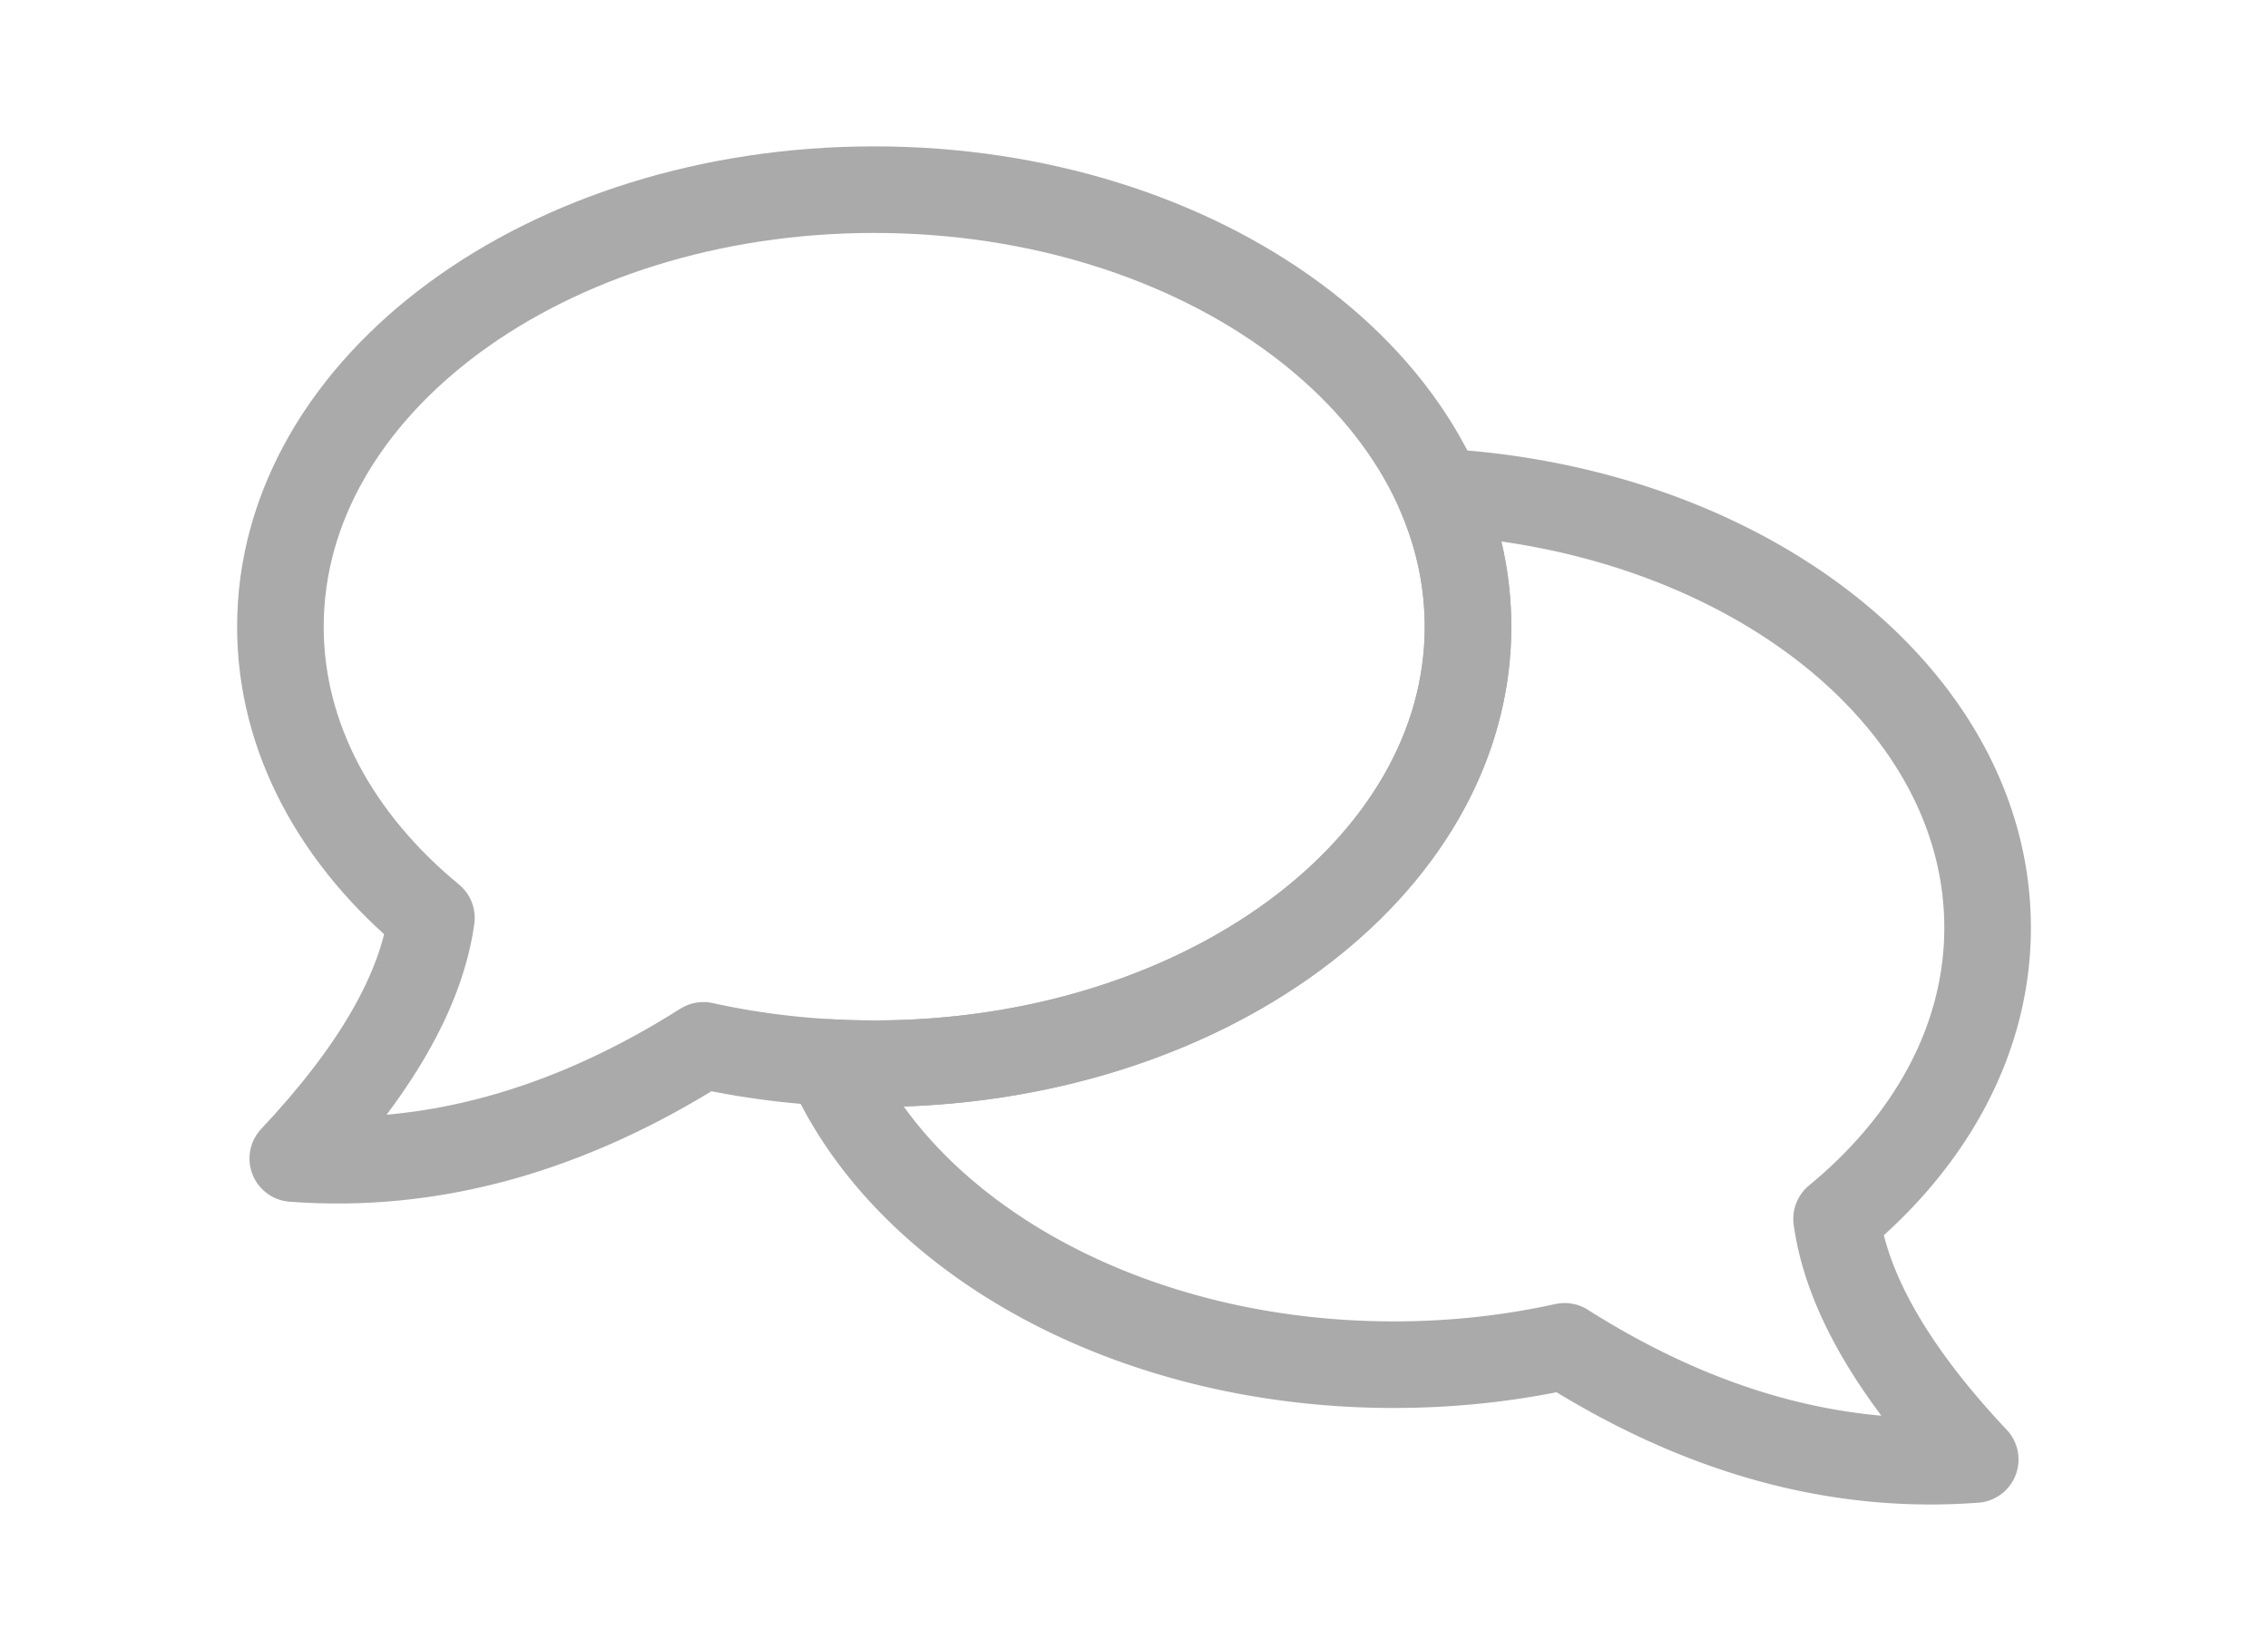 <svg xmlns="http://www.w3.org/2000/svg" width="550" height="400" stroke="#aaa" fill="none" stroke-linejoin="round" stroke-width="21"><path d="M200.98 257.694A198.14 198.14 0 0 0 212 258c79.53 0 144-47.458 144-106 0-11.41-2.45-22.397-6.98-32.694C423.4 123.45 482 169.187 482 225c0 27.13-13.845 51.878-36.62 70.627C447.833 313.334 459.04 332.79 479 354c-33.49 2.527-66.68-6.623-99.57-27.453C366.3 329.444 352.402 331 338 331c-64.03 0-118.3-30.763-137.02-73.306z"/><path d="M170.57 253.547c-32.9 20.83-66.08 29.98-99.57 27.453 19.96-21.21 31.167-40.666 33.62-58.373C81.845 203.878 68 179.13 68 152c0-58.542 64.47-106 144-106s144 47.458 144 106-64.47 106-144 106c-14.402 0-28.3-1.556-41.43-4.453z"/></svg>
